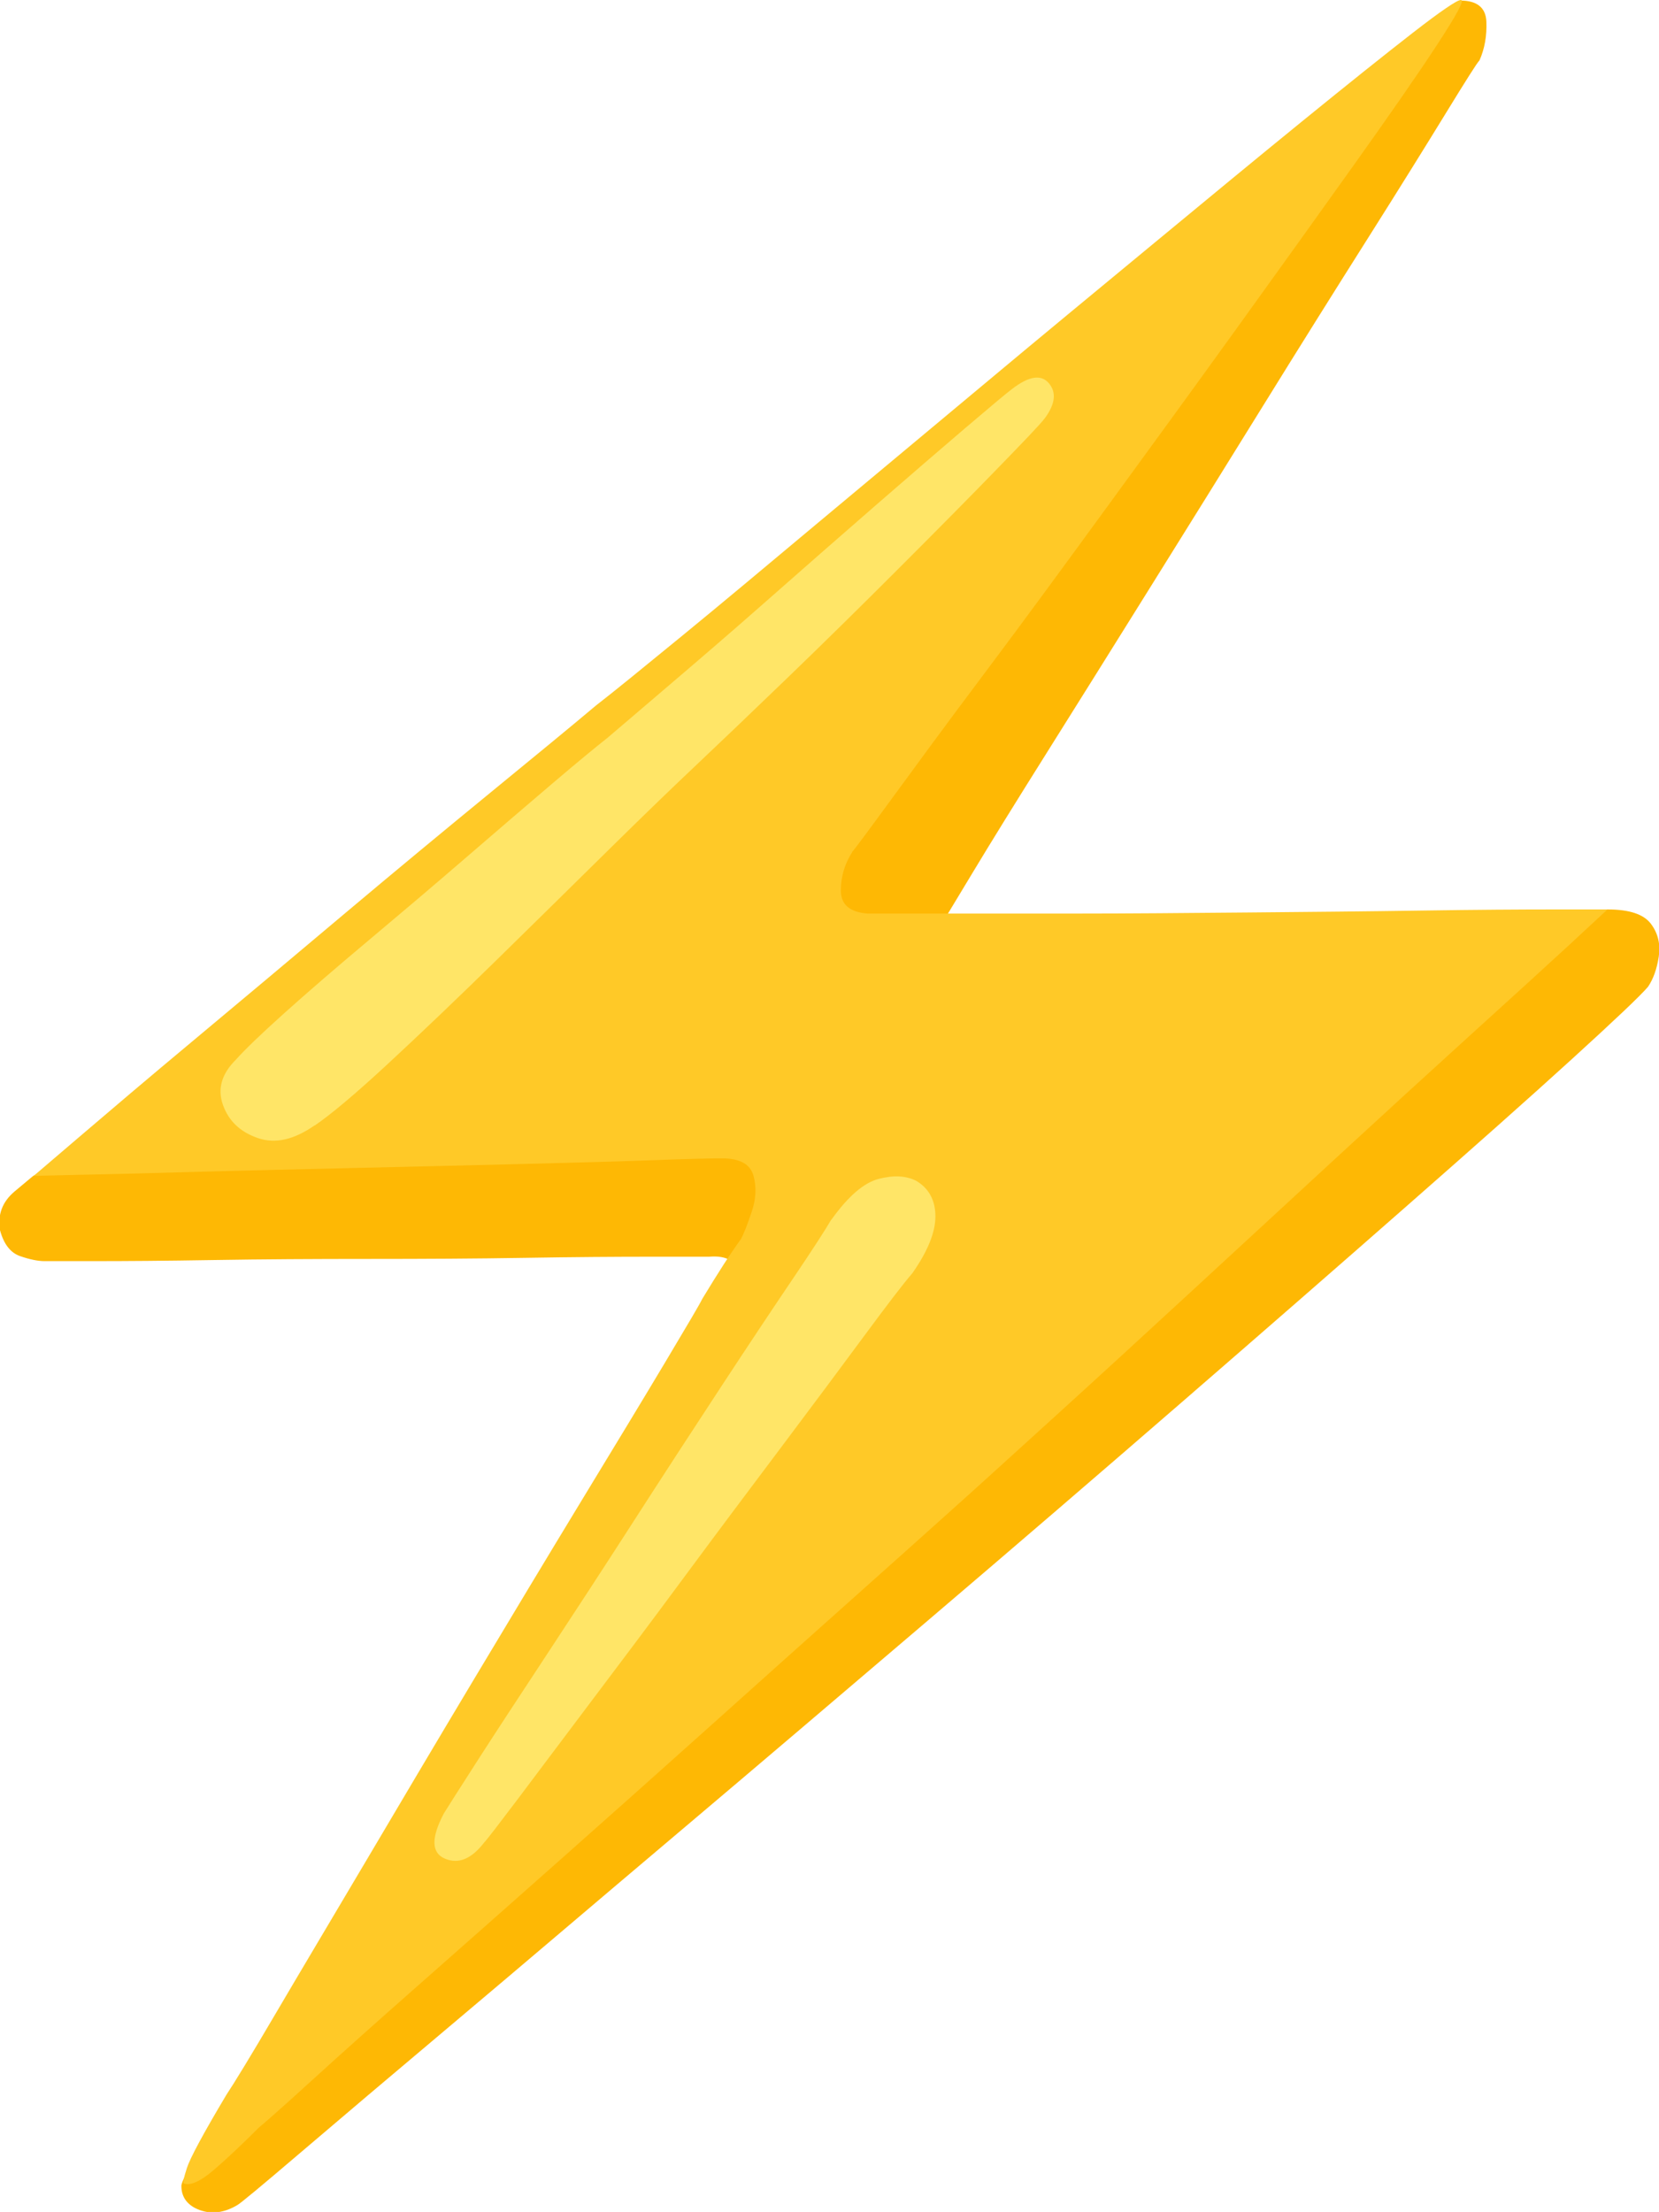 <?xml version="1.0" encoding="UTF-8"?><svg id="Calque_2" xmlns="http://www.w3.org/2000/svg" viewBox="0 0 60.55 80.7"><defs><style>.cls-1{fill:#feb804;}.cls-1,.cls-2,.cls-3{stroke-width:0px;}.cls-2{fill:#ffe567;}.cls-3{fill:#ffc927;}</style></defs><g id="Calque_1-2"><path class="cls-1" d="M34.48,33.54l2.67,5.2,1.41-.42c.94-.28,2.16-.63,3.66-1.05s3.11-.87,4.82-1.34,3.38-.91,4.99-1.34,3.02-.76,4.22-1.02,2-.39,2.43-.39c.8,0,1.32.18,1.58.53s.35.75.28,1.2-.2.81-.39,1.09c-.28.33-1.21,1.21-2.78,2.64s-3.59,3.22-6.05,5.38-5.19,4.54-8.19,7.14-6.08,5.25-9.25,7.95-6.22,5.3-9.18,7.8-5.62,4.77-8.02,6.79-4.3,3.63-5.73,4.85-2.19,1.85-2.29,1.9c-.47.28-.93.34-1.37.18s-.67-.46-.67-.88c0-.14.21-.54.63-1.2s.95-1.43,1.58-2.32,1.25-1.77,1.86-2.64,1.12-1.59,1.55-2.18l.63-.88,14.27-22.43.04-.6c.02-.4-.05-.79-.21-1.16s-.53-.54-1.09-.49h-2.14c-1.24,0-2.77.01-4.57.04s-3.7.04-5.7.04-3.88.01-5.66.04-3.23.04-4.36.04h-1.83c-.23,0-.53-.06-.88-.18s-.6-.43-.74-.95c-.09-.56.08-1.03.53-1.41l.67-.56,21.16-12.52,1.62-1.65c1.08-1.1,2.51-2.55,4.29-4.36s3.74-3.79,5.87-5.94,4.29-4.31,6.47-6.47,4.2-4.14,6.05-5.94,3.38-3.26,4.57-4.36,1.89-1.65,2.07-1.65c.61,0,.93.26.95.77s-.06.98-.25,1.41c-.09.09-.5.74-1.23,1.93s-1.68,2.72-2.85,4.57-2.45,3.89-3.83,6.12-2.75,4.43-4.11,6.61-2.61,4.18-3.76,6.01-2.06,3.3-2.74,4.43l-1.02,1.69Z"/><path class="cls-3" d="M31.1,31.08c.09-.09.57-.74,1.44-1.93s1.99-2.72,3.38-4.57,2.87-3.87,4.46-6.05,3.18-4.36,4.75-6.54,3-4.17,4.29-5.98,2.3-3.26,3.02-4.36,1.02-1.65.88-1.65-.73.4-1.76,1.2-2.38,1.88-4.04,3.23-3.5,2.87-5.52,4.54-4.07,3.36-6.15,5.1-4.08,3.4-5.98,4.99-3.56,2.98-4.99,4.15-2.47,2.02-3.13,2.53c-.89.75-2.17,1.8-3.83,3.16s-3.45,2.84-5.34,4.43-3.71,3.12-5.45,4.57-3.15,2.65-4.25,3.59l-1.65,1.41,1.69-.04c1.12-.02,2.58-.06,4.36-.11s3.69-.09,5.73-.14,4.01-.09,5.91-.14,3.52-.09,4.85-.14,2.19-.07,2.57-.07c.66,0,1.04.21,1.16.63s.09.87-.07,1.34-.29.8-.39.98c-.38.52-.84,1.24-1.41,2.18-.09.19-.54.95-1.34,2.29s-1.82,3.02-3.06,5.06-2.55,4.22-3.94,6.54-2.71,4.55-3.97,6.68-2.36,3.97-3.27,5.52-1.51,2.53-1.79,2.95c-.84,1.41-1.32,2.3-1.44,2.67s-.15.56-.11.56c.23.09.6-.07,1.09-.49s1.04-.94,1.65-1.55c.23-.19.87-.75,1.9-1.69s2.34-2.11,3.94-3.52,3.32-2.93,5.17-4.57,3.69-3.28,5.52-4.92,3.5-3.14,5.03-4.5,2.75-2.46,3.69-3.3,2.17-1.96,3.69-3.34,3.19-2.91,4.99-4.57,3.6-3.32,5.38-4.96,3.42-3.14,4.92-4.5,2.71-2.46,3.62-3.3l1.37-1.27h-1.9c-1.27,0-2.88.01-4.85.04s-4.08.05-6.33.07-4.39.04-6.43.04h-7.49c-.66-.05-.98-.33-.98-.84s.14-.98.42-1.41Z"/><path class="cls-2" d="M30.33,44.51c-.19.33-.64,1.03-1.37,2.11s-1.61,2.4-2.64,3.97-2.1,3.21-3.2,4.92-2.16,3.33-3.16,4.85-1.85,2.81-2.53,3.87-1.09,1.7-1.23,1.93c-.47.89-.46,1.44.04,1.65s.97.01,1.44-.6c.09-.09.49-.61,1.2-1.55s1.59-2.12,2.67-3.55,2.23-2.96,3.45-4.61,2.4-3.22,3.55-4.75,2.14-2.86,2.99-4.01,1.43-1.91,1.76-2.29c.56-.8.84-1.49.84-2.07s-.23-1.02-.7-1.3c-.38-.19-.83-.21-1.37-.07s-1.11.63-1.72,1.48Z"/><path class="cls-2" d="M11.49,41.06c.56-.38,1.45-1.12,2.67-2.25s2.55-2.4,4.01-3.83,2.84-2.79,4.15-4.08,2.32-2.26,3.02-2.92c.89-.84,2.02-1.92,3.38-3.23s2.72-2.65,4.08-4.01,2.54-2.55,3.55-3.59,1.61-1.66,1.79-1.9c.38-.52.42-.94.14-1.27s-.73-.26-1.34.21c-.19.14-.75.61-1.69,1.41s-2.05,1.76-3.34,2.88-2.6,2.27-3.94,3.45-2.54,2.21-3.62,3.13-1.8,1.54-2.18,1.86c-.42.33-1.1.89-2.04,1.69s-1.99,1.7-3.16,2.71-2.34,2-3.52,2.99-2.19,1.86-3.06,2.64-1.46,1.35-1.79,1.72c-.52.52-.67,1.07-.46,1.65s.63.98,1.27,1.2,1.32.06,2.07-.46Z"/></g></svg>